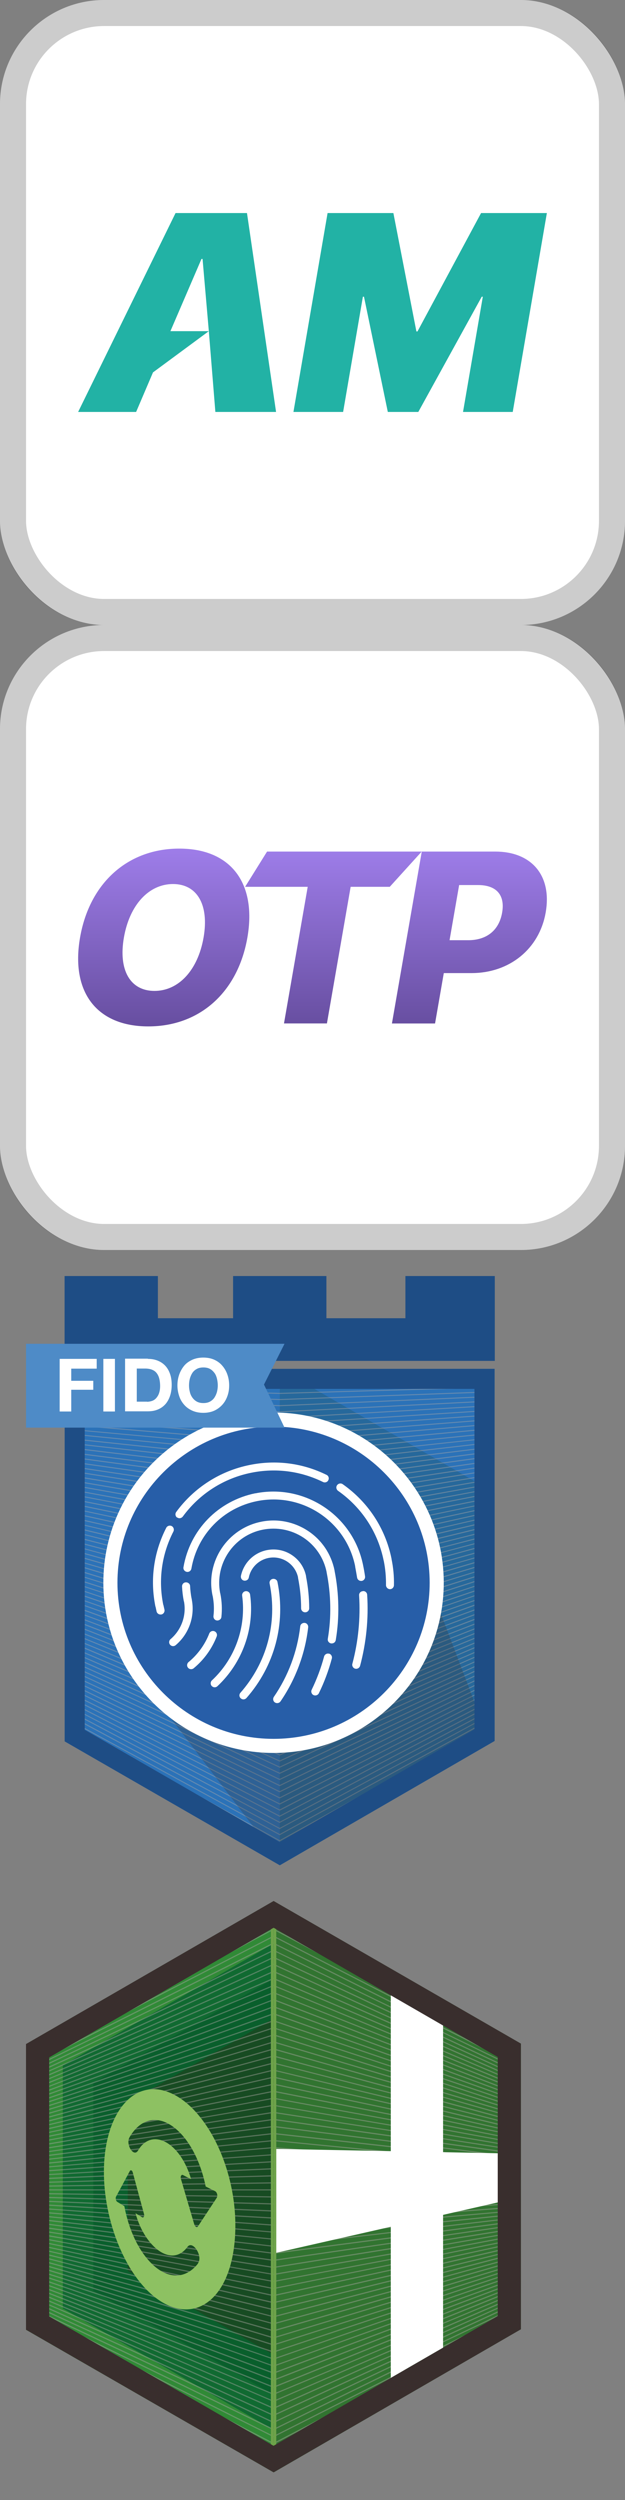 <svg width="24" height="96" viewBox="0 0 24 96" fill="none" xmlns="http://www.w3.org/2000/svg">
<rect x="0" y="0" width="24" height="96" fill="#808080" stroke="none"/>
<g clip-path="url(#clip0_1013_5342)">
<rect width="24" height="24" rx="4" fill="white"/>
<rect x="0.5" y="0.5" width="23" height="23" rx="3.5" stroke="black" stroke-opacity="0.2"/>
<path fill-rule="evenodd" clip-rule="evenodd" d="M6.741 8.181H9.484L10.601 15.819H8.27L8.019 12.717L7.778 9.943H7.737L6.544 12.717H8.019L5.875 14.3L5.227 15.819H3L6.741 8.181ZM18.54 11.394L17.78 15.819H19.689L21 8.181H18.473L16.031 12.728H15.99L15.106 8.181H12.579L11.268 15.819H13.176L13.935 11.394H13.977L14.892 15.819H16.063L18.499 11.394H18.54Z" fill="#22B2A5"/>
<rect y="24" width="24" height="24" rx="4" fill="white"/>
<rect x="0.5" y="24.5" width="23" height="23" rx="3.5" stroke="black" stroke-opacity="0.2"/>
<path fill-rule="evenodd" clip-rule="evenodd" d="M9.5 36.001C9.134 38.106 7.666 39.414 5.694 39.414C3.723 39.414 2.708 38.106 3.074 36.001C3.439 33.899 4.912 32.586 6.883 32.586C8.854 32.586 9.865 33.899 9.5 36.001ZM4.758 36.001C4.54 37.255 5.002 38.051 5.931 38.051C6.861 38.051 7.598 37.255 7.817 36.001C8.036 34.743 7.569 33.947 6.644 33.947C5.719 33.947 4.977 34.743 4.758 36.001ZM10.905 39.3L11.816 34.054H9.412L10.255 32.7H16.194L14.967 34.054H13.465L12.554 39.3H10.905ZM20.955 35.038C21.201 33.62 20.414 32.7 19.016 32.7H16.196L15.05 39.302H16.706L17.042 37.367H18.107C19.555 37.367 20.71 36.447 20.955 35.038ZM17.978 36.104H17.263L17.631 33.986H18.357C19.049 33.986 19.401 34.356 19.282 35.043C19.162 35.733 18.682 36.104 17.978 36.104Z" fill="url(#paint0_linear_1013_5342)"/>
<path d="M18.992 66.853L10.744 71.627L2.484 66.869V52.579L10.744 52.568L18.992 52.564V66.853Z" fill="#2B72B8"/>
<path d="M10.744 52.567L18.992 57.322V66.853L10.744 71.626V52.567Z" fill="#26689B"/>
<g opacity="0.43">
<path d="M10.74 52.819L2.538 52.776V52.738L10.74 52.78L18.934 52.722V52.761L10.74 52.819Z" fill="#ACA6A5"/>
<path d="M10.74 53.054L2.538 52.95V52.911L10.74 53.016L18.934 52.896V52.935L10.74 53.054Z" fill="#ACA6A5"/>
<path d="M10.744 53.29L2.538 53.128V53.089L10.74 53.252L18.934 53.074V53.113L10.744 53.29Z" fill="#ACA6A5"/>
<path d="M10.744 53.526L2.538 53.306V53.267L10.744 53.487L18.934 53.248V53.286L10.744 53.526Z" fill="#ACA6A5"/>
<path d="M10.744 53.762L2.538 53.48V53.441L10.744 53.723L18.934 53.425V53.464L10.744 53.762Z" fill="#ACA6A5"/>
<path d="M10.744 53.998L2.538 53.657V53.619L10.744 53.959L18.934 53.603V53.642L10.744 53.998Z" fill="#ACA6A5"/>
<path d="M10.744 54.233L2.538 53.835V53.797L10.744 54.195L18.934 53.777V53.816L10.744 54.233Z" fill="#ACA6A5"/>
<path d="M10.744 54.469L2.538 54.009V53.971L10.744 54.431L18.934 53.955V53.994L10.744 54.469Z" fill="#ACA6A5"/>
<path d="M10.744 54.701L2.538 54.187V54.148L10.744 54.663L18.934 54.133V54.172L10.744 54.701Z" fill="#ACA6A5"/>
<path d="M10.744 54.937L2.538 54.365L2.542 54.326L10.744 54.898L18.934 54.307V54.346L10.744 54.937Z" fill="#ACA6A5"/>
<path d="M10.744 55.173L2.538 54.539L2.542 54.5L10.744 55.134L18.934 54.485L18.938 54.523L10.744 55.173Z" fill="#ACA6A5"/>
<path d="M10.744 55.408L2.538 54.717L2.542 54.678L10.744 55.37L18.934 54.662L18.938 54.701L10.744 55.408Z" fill="#ACA6A5"/>
<path d="M10.744 55.644L2.538 54.891L2.542 54.856L10.744 55.606L18.934 54.836L18.938 54.875L10.744 55.644Z" fill="#ACA6A5"/>
<path d="M10.744 55.88L2.538 55.068L2.542 55.03L10.744 55.841L18.934 55.014L18.938 55.053L10.744 55.88Z" fill="#ACA6A5"/>
<path d="M10.74 56.116L2.538 55.246L2.542 55.207L10.74 56.077L18.934 55.192L18.938 55.227L10.74 56.116Z" fill="#ACA6A5"/>
<path d="M10.74 56.351L2.538 55.42L2.542 55.381L10.74 56.313L18.934 55.366L18.938 55.404L10.74 56.351Z" fill="#ACA6A5"/>
<path d="M10.74 56.587V56.583L2.538 55.598L2.542 55.559L10.74 56.545L18.934 55.544L18.938 55.582L10.74 56.587Z" fill="#ACA6A5"/>
<path d="M10.74 56.819L2.538 55.776L2.542 55.737L10.74 56.78L18.93 55.718L18.938 55.756L10.74 56.819Z" fill="#ACA6A5"/>
<path d="M10.74 57.055L2.538 55.95L2.542 55.911L10.74 57.016L18.93 55.895L18.938 55.934L10.74 57.055Z" fill="#ACA6A5"/>
<path d="M10.74 57.291L2.534 56.127L2.542 56.089L10.74 57.252L18.93 56.073L18.938 56.112L10.74 57.291Z" fill="#ACA6A5"/>
<path d="M10.74 57.527L2.534 56.305L2.542 56.267L10.74 57.488L18.93 56.247L18.938 56.286L10.74 57.527Z" fill="#ACA6A5"/>
<path d="M10.74 57.762L2.534 56.479L2.542 56.44L10.74 57.724L18.93 56.425L18.938 56.464L10.74 57.762Z" fill="#ACA6A5"/>
<path d="M10.74 57.998L2.534 56.657L2.542 56.618L10.74 57.959L18.93 56.603L18.938 56.641L10.74 57.998Z" fill="#ACA6A5"/>
<path d="M10.74 58.234L2.534 56.835L2.542 56.796L10.74 58.195L18.93 56.777L18.938 56.815L10.74 58.234Z" fill="#ACA6A5"/>
<path d="M10.74 58.47V58.466L2.534 57.009L2.542 56.97L10.74 58.431L18.93 56.955L18.938 56.993L10.74 58.47Z" fill="#ACA6A5"/>
<path d="M10.74 58.705V58.701L2.534 57.186L2.542 57.148L10.74 58.663L18.93 57.132L18.938 57.167L10.74 58.705Z" fill="#ACA6A5"/>
<path d="M10.74 58.937H10.736L2.534 57.36L2.542 57.325L10.74 58.899L18.93 57.306L18.938 57.345L10.74 58.937Z" fill="#ACA6A5"/>
<path d="M10.74 59.173H10.736L2.534 57.538L2.542 57.499L10.74 59.134L18.93 57.484L18.938 57.523L10.74 59.173Z" fill="#ACA6A5"/>
<path d="M10.74 59.409H10.736L2.534 57.716L2.542 57.677L10.74 59.37L18.93 57.662L18.938 57.697L10.74 59.409Z" fill="#ACA6A5"/>
<path d="M10.74 59.645H10.736L2.534 57.89L2.542 57.855L10.74 59.606L18.93 57.836L18.938 57.874L10.74 59.645Z" fill="#ACA6A5"/>
<path d="M10.74 59.88H10.736L2.534 58.068L2.542 58.029L10.74 59.842L18.93 58.014L18.938 58.052L10.74 59.88Z" fill="#ACA6A5"/>
<path d="M10.74 60.116H10.736L2.534 58.245L2.542 58.207L10.74 60.077L18.93 58.191L18.938 58.226L10.74 60.116Z" fill="#ACA6A5"/>
<path d="M10.74 60.352L10.736 60.348L2.534 58.419L2.542 58.385L10.74 60.309L18.93 58.365L18.938 58.404L10.74 60.352Z" fill="#ACA6A5"/>
<path d="M10.74 60.588L2.534 58.597L2.542 58.558L10.74 60.545L18.93 58.543L18.938 58.582L10.74 60.588Z" fill="#ACA6A5"/>
<path d="M10.74 60.824L10.736 60.82L2.534 58.771L2.542 58.736L10.74 60.781L18.93 58.721L18.938 58.756L10.74 60.824Z" fill="#ACA6A5"/>
<path d="M10.74 61.055H10.736L2.534 58.949L2.542 58.91L10.74 61.017L18.93 58.895L18.938 58.933L10.74 61.055Z" fill="#ACA6A5"/>
<path d="M10.74 61.291H10.736L2.534 59.127L2.542 59.088L10.74 61.252L18.93 59.072L18.938 59.107L10.74 61.291Z" fill="#ACA6A5"/>
<path d="M10.74 61.527H10.736L2.534 59.3L2.542 59.266L10.74 61.488L18.93 59.246L18.938 59.285L10.74 61.527Z" fill="#ACA6A5"/>
<path d="M10.74 61.763H10.736L2.534 59.478L2.542 59.44L10.74 61.724L18.93 59.424L18.938 59.463L10.74 61.763Z" fill="#ACA6A5"/>
<path d="M10.74 61.998H10.736L2.534 59.656L2.546 59.617L10.74 61.96L18.93 59.602L18.938 59.637L10.74 61.998Z" fill="#ACA6A5"/>
<path d="M10.74 62.234L10.736 62.23L2.534 59.83L2.546 59.795L10.74 62.192L18.93 59.776L18.942 59.815L10.74 62.234Z" fill="#ACA6A5"/>
<path d="M10.74 62.47L10.736 62.466L2.534 60.008L2.546 59.969L10.74 62.428L18.93 59.954L18.942 59.992L10.74 62.47Z" fill="#ACA6A5"/>
<path d="M10.74 62.706L10.736 62.702L2.534 60.186L2.546 60.147L10.74 62.663L18.93 60.132L18.942 60.166L10.74 62.706Z" fill="#ACA6A5"/>
<path d="M10.74 62.941L10.736 62.938L2.534 60.359L2.546 60.325L10.74 62.899L18.93 60.305L18.942 60.344L10.74 62.941Z" fill="#ACA6A5"/>
<path d="M10.74 63.173H10.736L2.534 60.538L2.546 60.499L10.74 63.135L18.93 60.483L18.942 60.522L10.74 63.173Z" fill="#ACA6A5"/>
<path d="M10.74 63.409H10.736L2.534 60.711L2.546 60.677L10.74 63.371L18.93 60.661L18.942 60.696L10.74 63.409Z" fill="#ACA6A5"/>
<path d="M10.74 63.645H10.736L2.534 60.889L2.546 60.855L10.74 63.606L18.93 60.835L18.942 60.874L10.74 63.645Z" fill="#ACA6A5"/>
<path d="M10.74 63.881H10.736L2.534 61.067L2.546 61.028L10.74 63.842L18.93 61.013L18.942 61.047L10.74 63.881Z" fill="#ACA6A5"/>
<path d="M10.74 64.117L10.736 64.113L2.534 61.241L2.546 61.206L10.74 64.074L18.927 61.191L18.942 61.225L10.74 64.117Z" fill="#ACA6A5"/>
<path d="M10.74 64.352L10.736 64.348L2.534 61.419L2.546 61.384L10.74 64.31L18.927 61.364L18.942 61.403L10.74 64.352Z" fill="#ACA6A5"/>
<path d="M10.74 64.588L10.736 64.584L2.531 61.597L2.546 61.558L10.74 64.546L18.927 61.542L18.942 61.577L10.74 64.588Z" fill="#ACA6A5"/>
<path d="M10.74 64.824L10.736 64.82L2.531 61.77L2.546 61.736L10.74 64.781L18.927 61.72L18.942 61.755L10.74 64.824Z" fill="#ACA6A5"/>
<path d="M10.74 65.06L10.736 65.056L2.531 61.948L2.546 61.914L10.74 65.017L18.927 61.894L18.942 61.933L10.74 65.06Z" fill="#ACA6A5"/>
<path d="M10.74 65.291H10.736L2.531 62.126L2.546 62.087L10.74 65.253L18.927 62.072L18.942 62.107L10.74 65.291Z" fill="#ACA6A5"/>
<path d="M10.74 65.527L2.531 62.3L2.546 62.265L10.74 65.489L18.927 62.25L18.942 62.285L10.74 65.527Z" fill="#ACA6A5"/>
<path d="M10.74 65.763H10.736L2.531 62.478L2.546 62.443L10.74 65.724L18.927 62.424L18.942 62.458L10.74 65.763Z" fill="#ACA6A5"/>
<path d="M10.74 65.999L10.736 65.995L2.531 62.652L2.546 62.617L10.74 65.957L18.927 62.602L18.942 62.636L10.74 65.999Z" fill="#ACA6A5"/>
<path d="M10.74 66.235L10.736 66.231L2.531 62.83L2.546 62.795L10.74 66.192L18.927 62.779L18.942 62.814L10.74 66.235Z" fill="#ACA6A5"/>
<path d="M10.74 66.471L10.732 66.467L2.531 63.008L2.546 62.969L10.74 66.428L18.927 62.953L18.942 62.988L10.74 66.471Z" fill="#ACA6A5"/>
<path d="M10.74 66.706L10.732 66.702L2.531 63.181L2.546 63.146L10.74 66.664L18.927 63.131L18.942 63.166L10.74 66.706Z" fill="#ACA6A5"/>
<path d="M10.74 66.942L10.732 66.938L2.531 63.359L2.546 63.324L10.74 66.9L18.927 63.309L18.942 63.344L10.74 66.942Z" fill="#ACA6A5"/>
<path d="M10.74 67.178L10.732 67.174L2.531 63.537L2.546 63.498L10.74 67.135L18.927 63.483L18.942 63.517L10.74 67.178Z" fill="#ACA6A5"/>
<path d="M10.74 67.414L10.732 67.41L2.531 63.711L2.546 63.676L10.74 67.371L18.927 63.661L18.942 63.695L10.74 67.414Z" fill="#ACA6A5"/>
<path d="M10.74 67.645L10.732 67.642L2.531 63.889L2.546 63.854L10.74 67.603L18.927 63.834L18.942 63.873L10.74 67.645Z" fill="#ACA6A5"/>
<path d="M10.74 67.881L10.732 67.877L2.531 64.062L2.546 64.028L10.74 67.839L18.927 64.012L18.942 64.047L10.74 67.881Z" fill="#ACA6A5"/>
<path d="M10.74 68.117L10.732 68.113L2.531 64.24L2.546 64.205L10.74 68.074L18.927 64.19L18.942 64.225L10.74 68.117Z" fill="#ACA6A5"/>
<path d="M10.74 68.353L2.531 64.418L2.546 64.383L10.74 68.31L18.927 64.364L18.942 64.399L10.74 68.353Z" fill="#ACA6A5"/>
<path d="M10.74 68.589L2.531 64.592L2.546 64.557L10.74 68.546L18.927 64.542L18.942 64.576L10.74 68.589Z" fill="#ACA6A5"/>
<path d="M10.74 68.825L10.732 68.821L2.531 64.77L2.546 64.735L10.74 68.782L18.927 64.72L18.942 64.754L10.74 68.825Z" fill="#ACA6A5"/>
<path d="M10.74 69.06L10.732 69.056L2.531 64.948L2.546 64.913L10.74 69.018L18.927 64.894L18.942 64.928L10.74 69.06Z" fill="#ACA6A5"/>
<path d="M10.74 69.296L10.732 69.292L2.531 65.121L2.546 65.087L10.74 69.253L18.927 65.071L18.942 65.106L10.74 69.296Z" fill="#ACA6A5"/>
<path d="M10.74 69.532L10.732 69.524L2.531 65.299L2.546 65.264L10.74 69.485L18.927 65.249L18.942 65.284L10.74 69.532Z" fill="#ACA6A5"/>
<path d="M10.74 69.764L10.732 69.76L2.531 65.473L2.546 65.442L10.74 69.721L18.927 65.423L18.942 65.458L10.74 69.764Z" fill="#ACA6A5"/>
<path d="M10.74 69.999L10.732 69.996L2.531 65.651L2.546 65.616L10.74 69.957L18.927 65.601L18.942 65.636L10.74 69.999Z" fill="#ACA6A5"/>
<path d="M10.74 70.235L10.732 70.231L2.531 65.829L2.55 65.794L10.74 70.193L18.927 65.779L18.942 65.809L10.74 70.235Z" fill="#ACA6A5"/>
<path d="M10.74 70.471L10.732 70.467L2.531 66.003L2.55 65.972L10.74 70.428L18.927 65.952L18.942 65.987L10.74 70.471Z" fill="#ACA6A5"/>
<path d="M10.74 70.707L2.531 66.181L2.55 66.146L10.74 70.664L18.927 66.13L18.946 66.165L10.74 70.707Z" fill="#ACA6A5"/>
<path d="M10.74 70.942L10.732 70.939L2.531 66.358L2.55 66.324L10.74 70.9L18.927 66.308L18.946 66.339L10.74 70.942Z" fill="#ACA6A5"/>
<path d="M10.74 71.178L10.732 71.171L2.531 66.532L2.55 66.501L10.74 71.132L18.927 66.482L18.946 66.517L10.74 71.178Z" fill="#ACA6A5"/>
<path d="M10.74 71.414L10.732 71.406L2.531 66.71L2.55 66.675L10.74 71.368L18.927 66.66L18.946 66.695L10.74 71.414Z" fill="#ACA6A5"/>
</g>
<g style="mix-blend-mode:multiply" opacity="0.25">
<path d="M18.683 66.583L15.104 57.156L6.751 59.505L4.591 63.394L10.675 71.395L18.683 66.583Z" fill="#392E2D"/>
</g>
<path d="M15.568 49V50.62H12.534V49H8.95V50.62H6.063V49H2.48V52.258H19V49H15.568Z" fill="#1E4D85"/>
<path d="M3.253 53.333H18.219V66.409L10.74 70.738L3.253 66.424V53.333ZM18.988 52.564H2.484V66.869L10.744 71.627L18.992 66.853V52.564H18.988Z" fill="#1E4D85"/>
<path d="M10.504 67.043C13.965 67.043 16.77 64.237 16.77 60.777C16.77 57.317 13.965 54.512 10.504 54.512C7.044 54.512 4.239 57.317 4.239 60.777C4.239 64.237 7.044 67.043 10.504 67.043Z" fill="#275EA8"/>
<path d="M10.505 67.313C6.902 67.313 3.969 64.379 3.969 60.777C3.969 57.175 6.898 54.241 10.505 54.241C14.111 54.241 17.04 57.175 17.04 60.777C17.04 64.379 14.107 67.313 10.505 67.313ZM10.505 54.782C7.2 54.782 4.51 57.472 4.51 60.777C4.51 64.082 7.2 66.772 10.505 66.772C13.809 66.772 16.499 64.082 16.499 60.777C16.499 57.472 13.809 54.782 10.505 54.782Z" fill="white"/>
<path d="M9.604 61.233C9.592 61.148 9.515 61.09 9.43 61.102C9.345 61.113 9.287 61.191 9.299 61.276C9.461 62.478 9.028 63.695 8.139 64.526C8.077 64.584 8.073 64.681 8.131 64.743C8.162 64.774 8.201 64.793 8.243 64.793C8.282 64.793 8.321 64.778 8.348 64.751C9.31 63.85 9.782 62.536 9.604 61.233Z" fill="white"/>
<path d="M7.366 61.411C7.366 61.411 7.366 61.395 7.358 61.392C7.327 61.233 7.308 61.067 7.3 60.908C7.3 60.824 7.223 60.758 7.138 60.762C7.053 60.762 6.987 60.835 6.991 60.924C6.999 61.109 7.022 61.295 7.057 61.477C7.057 61.484 7.057 61.492 7.065 61.496C7.165 62.033 6.968 62.586 6.551 62.942C6.485 62.996 6.477 63.092 6.531 63.158C6.562 63.193 6.605 63.212 6.647 63.212C6.682 63.212 6.717 63.2 6.748 63.173C7.258 62.741 7.494 62.064 7.362 61.411H7.366Z" fill="white"/>
<path d="M8.236 62.64C8.154 62.609 8.066 62.648 8.035 62.729C7.868 63.154 7.594 63.533 7.242 63.823C7.177 63.877 7.165 63.974 7.219 64.039C7.25 64.078 7.293 64.097 7.339 64.097C7.374 64.097 7.408 64.086 7.436 64.063C7.83 63.738 8.135 63.317 8.321 62.841C8.352 62.76 8.313 62.671 8.232 62.64H8.236Z" fill="white"/>
<path d="M6.802 58.269C6.829 58.288 6.86 58.3 6.894 58.3C6.941 58.3 6.987 58.276 7.018 58.238C7.656 57.364 8.591 56.765 9.65 56.553C10.589 56.363 11.544 56.487 12.402 56.908C12.479 56.947 12.572 56.916 12.607 56.839C12.646 56.761 12.615 56.669 12.537 56.634C11.618 56.181 10.597 56.05 9.588 56.255C8.452 56.483 7.451 57.125 6.767 58.06C6.717 58.13 6.732 58.226 6.802 58.276V58.269Z" fill="white"/>
<path d="M6.272 61.631C6.272 61.631 6.272 61.623 6.268 61.62C6.075 60.657 6.21 59.683 6.659 58.81C6.697 58.732 6.666 58.64 6.593 58.601C6.516 58.562 6.423 58.593 6.384 58.667C5.905 59.606 5.758 60.65 5.967 61.685C5.967 61.689 5.971 61.697 5.974 61.701C5.986 61.763 6.002 61.821 6.013 61.883C6.032 61.952 6.094 61.998 6.164 61.998C6.175 61.998 6.187 61.998 6.203 61.995C6.284 61.975 6.334 61.89 6.315 61.809C6.299 61.747 6.288 61.685 6.272 61.623V61.631Z" fill="white"/>
<path d="M9.809 57.341C8.378 57.631 7.292 58.744 7.045 60.182C7.03 60.267 7.088 60.344 7.173 60.36C7.258 60.375 7.335 60.317 7.35 60.232C7.578 58.922 8.568 57.905 9.87 57.643C11.602 57.295 13.291 58.416 13.639 60.147C13.639 60.151 13.639 60.155 13.639 60.163C13.666 60.302 13.689 60.441 13.712 60.576C13.724 60.654 13.79 60.708 13.863 60.708C13.871 60.708 13.879 60.708 13.886 60.708C13.971 60.696 14.029 60.619 14.018 60.534C13.998 60.391 13.971 60.24 13.94 60.093C13.94 60.089 13.94 60.081 13.937 60.078C13.546 58.188 11.699 56.966 9.805 57.345L9.809 57.341Z" fill="white"/>
<path d="M11.753 60.526C11.687 60.193 11.494 59.904 11.208 59.714C10.926 59.525 10.585 59.459 10.249 59.525C9.747 59.625 9.356 60.016 9.252 60.514C9.237 60.599 9.287 60.68 9.372 60.696C9.457 60.711 9.538 60.661 9.554 60.576C9.631 60.197 9.928 59.904 10.307 59.826C10.559 59.776 10.817 59.826 11.034 59.969C11.243 60.108 11.389 60.321 11.444 60.565C11.444 60.572 11.444 60.576 11.444 60.584C11.521 60.97 11.563 61.365 11.563 61.759C11.563 61.844 11.633 61.913 11.718 61.913C11.803 61.913 11.873 61.844 11.873 61.759C11.873 61.353 11.83 60.943 11.753 60.545C11.753 60.537 11.753 60.534 11.753 60.526Z" fill="white"/>
<path d="M10.655 60.75C10.64 60.665 10.558 60.615 10.473 60.63C10.388 60.646 10.334 60.727 10.354 60.812C10.659 62.319 10.249 63.846 9.233 65.002C9.175 65.067 9.182 65.164 9.248 65.218C9.279 65.245 9.314 65.257 9.349 65.257C9.391 65.257 9.434 65.237 9.465 65.203C10.543 63.974 10.98 62.35 10.655 60.75Z" fill="white"/>
<path d="M15.038 59.865C15.038 59.865 15.034 59.857 15.034 59.853C14.799 58.69 14.134 57.677 13.16 56.993C13.09 56.943 12.994 56.962 12.944 57.032C12.893 57.102 12.913 57.198 12.982 57.248C13.89 57.886 14.513 58.837 14.733 59.927C14.733 59.931 14.733 59.935 14.737 59.938C14.799 60.244 14.826 60.557 14.822 60.866C14.822 60.951 14.888 61.021 14.973 61.025C15.058 61.025 15.123 60.959 15.127 60.874C15.135 60.538 15.104 60.197 15.034 59.865H15.038Z" fill="white"/>
<path d="M12.847 60.306C12.719 59.679 12.36 59.138 11.826 58.786C11.293 58.435 10.655 58.307 10.029 58.435C8.738 58.694 7.895 59.958 8.158 61.252C8.158 61.26 8.162 61.272 8.166 61.28C8.216 61.538 8.228 61.797 8.197 62.056C8.189 62.142 8.247 62.219 8.332 62.227C8.413 62.234 8.494 62.176 8.502 62.091C8.533 61.794 8.521 61.492 8.46 61.194C8.46 61.187 8.456 61.175 8.452 61.167C8.243 60.05 8.97 58.964 10.087 58.74C10.632 58.632 11.188 58.74 11.652 59.045C12.112 59.351 12.429 59.819 12.541 60.36C12.541 60.36 12.541 60.367 12.541 60.371C12.711 61.222 12.731 62.084 12.588 62.93C12.572 63.015 12.63 63.092 12.715 63.108C12.723 63.108 12.731 63.108 12.742 63.108C12.816 63.108 12.881 63.054 12.893 62.98C13.04 62.099 13.021 61.202 12.847 60.317C12.847 60.317 12.847 60.309 12.847 60.306Z" fill="white"/>
<path d="M13.933 61.102C13.848 61.105 13.782 61.179 13.79 61.264C13.844 62.149 13.759 63.03 13.531 63.888C13.508 63.97 13.558 64.055 13.639 64.078C13.651 64.078 13.666 64.082 13.678 64.082C13.747 64.082 13.809 64.035 13.828 63.966C14.064 63.077 14.157 62.161 14.099 61.241C14.095 61.156 14.022 61.09 13.937 61.098L13.933 61.102Z" fill="white"/>
<path d="M12.634 63.502C12.553 63.479 12.468 63.529 12.445 63.61C12.329 64.047 12.166 64.48 11.969 64.886C11.931 64.963 11.966 65.056 12.039 65.091C12.062 65.102 12.085 65.106 12.105 65.106C12.163 65.106 12.217 65.075 12.244 65.021C12.453 64.596 12.619 64.147 12.742 63.688C12.765 63.606 12.715 63.521 12.634 63.498V63.502Z" fill="white"/>
<path d="M11.699 62.319C11.614 62.312 11.536 62.37 11.529 62.455C11.417 63.421 11.069 64.356 10.516 65.16C10.47 65.23 10.485 65.326 10.555 65.373C10.582 65.392 10.613 65.4 10.644 65.4C10.694 65.4 10.74 65.377 10.771 65.334C11.351 64.488 11.718 63.502 11.834 62.489C11.842 62.404 11.784 62.327 11.699 62.319Z" fill="white"/>
<path d="M10.926 54.821H1V51.601H10.926L10.137 53.167L10.926 54.821Z" fill="#4E8BC7"/>
<path d="M3.713 52.181V52.556H2.736V53.023H3.582V53.367H2.736V54.202H2.291V52.181H3.713Z" fill="white"/>
<path d="M4.413 52.181V54.202H3.969V52.181H4.413Z" fill="white"/>
<path d="M5.677 52.181C5.808 52.181 5.928 52.2 6.04 52.243C6.152 52.285 6.249 52.347 6.33 52.428C6.411 52.51 6.477 52.614 6.523 52.742C6.57 52.865 6.593 53.012 6.593 53.178C6.593 53.325 6.574 53.46 6.535 53.584C6.496 53.708 6.438 53.816 6.365 53.905C6.288 53.994 6.195 54.067 6.079 54.117C5.967 54.168 5.832 54.195 5.677 54.195H4.803V52.173H5.677V52.181ZM5.646 53.828C5.712 53.828 5.774 53.816 5.832 53.797C5.893 53.777 5.948 53.743 5.994 53.692C6.04 53.642 6.079 53.58 6.106 53.503C6.133 53.426 6.149 53.333 6.149 53.221C6.149 53.12 6.137 53.028 6.118 52.946C6.098 52.865 6.067 52.796 6.021 52.734C5.975 52.672 5.917 52.629 5.843 52.599C5.77 52.568 5.677 52.552 5.569 52.552H5.252V53.824H5.646V53.828Z" fill="white"/>
<path d="M6.883 52.78C6.929 52.653 6.995 52.537 7.076 52.44C7.157 52.343 7.265 52.27 7.389 52.212C7.513 52.158 7.652 52.131 7.807 52.131C7.961 52.131 8.104 52.158 8.224 52.212C8.344 52.266 8.452 52.343 8.533 52.44C8.618 52.537 8.684 52.649 8.73 52.78C8.777 52.912 8.8 53.051 8.8 53.202C8.8 53.352 8.777 53.487 8.73 53.615C8.684 53.743 8.618 53.855 8.533 53.947C8.448 54.04 8.344 54.117 8.224 54.172C8.1 54.226 7.961 54.253 7.807 54.253C7.652 54.253 7.513 54.226 7.389 54.172C7.265 54.117 7.161 54.044 7.076 53.947C6.991 53.851 6.925 53.743 6.883 53.615C6.84 53.487 6.813 53.352 6.813 53.202C6.813 53.051 6.836 52.912 6.883 52.78ZM7.289 53.449C7.308 53.53 7.339 53.6 7.385 53.665C7.432 53.731 7.486 53.781 7.555 53.82C7.625 53.859 7.71 53.878 7.81 53.878C7.911 53.878 7.996 53.859 8.066 53.82C8.135 53.781 8.193 53.731 8.236 53.665C8.278 53.6 8.309 53.53 8.332 53.449C8.352 53.368 8.363 53.286 8.363 53.202C8.363 53.117 8.352 53.028 8.332 52.943C8.313 52.861 8.282 52.784 8.236 52.722C8.189 52.66 8.135 52.606 8.066 52.568C7.996 52.529 7.911 52.51 7.81 52.51C7.71 52.51 7.625 52.529 7.555 52.568C7.486 52.606 7.428 52.657 7.385 52.722C7.343 52.788 7.312 52.861 7.289 52.943C7.269 53.024 7.258 53.113 7.258 53.202C7.258 53.29 7.269 53.368 7.289 53.449Z" fill="white"/>
<path d="M20 89.444L10.507 94.94L1 89.465V78.493L10.507 73L20 78.475V89.444Z" fill="#308A36"/>
<path d="M10.507 73L20 78.475V89.444L10.507 94.94V73Z" fill="#317430"/>
<path d="M10.507 74.025L19.113 78.989V88.937L10.504 93.919L1.887 88.951V79.004L10.507 74.025ZM10.507 73L1 78.493V89.461L10.507 94.937L20 89.444V78.475L10.507 73Z" fill="#392E2D"/>
<path d="M18.585 88.63L10.504 93.306L2.412 88.644V79.31L10.504 74.63L18.585 79.292V88.63Z" fill="#106A31"/>
<path d="M17.416 87.954L10.504 91.954L3.584 87.968V79.982L10.504 75.982L17.416 79.968V87.954Z" fill="#095F2C"/>
<path d="M16.091 87.19L10.503 90.426L4.905 87.204L4.908 80.747L10.503 77.511L16.091 80.736V87.19Z" fill="#174B22"/>
<path d="M19.768 89.437L10.525 94.229V73.975L19.458 78.799L19.768 89.437Z" fill="#317430"/>
<g style="mix-blend-mode:multiply" opacity="0.43">
<path d="M1.07 78.694L1.049 78.655L10.504 73.243L10.514 73.25L19.944 78.63L19.923 78.669L10.504 73.293L1.07 78.694Z" fill="#ACA6A5"/>
<path d="M1.07 78.828L1.049 78.789L10.504 73.514L10.514 73.521L19.944 78.768L19.923 78.806L10.504 73.564L1.07 78.828Z" fill="#ACA6A5"/>
<path d="M1.07 78.965L1.049 78.926L10.504 73.785L10.514 73.789L19.944 78.902L19.923 78.94L10.504 73.835L1.07 78.965Z" fill="#ACA6A5"/>
<path d="M1.07 79.099L1.049 79.06L10.504 74.056L10.514 74.06L19.944 79.039L19.923 79.078L10.504 74.106L1.07 79.099Z" fill="#ACA6A5"/>
<path d="M1.07 79.236L1.049 79.197L10.504 74.328L10.511 74.331L19.944 79.173L19.923 79.211L10.504 74.377L1.07 79.236Z" fill="#ACA6A5"/>
<path d="M1.07 79.37L1.049 79.331L10.504 74.595L10.511 74.602L19.944 79.306L19.923 79.349L10.504 74.648L1.07 79.37Z" fill="#ACA6A5"/>
<path d="M1.07 79.507L1.049 79.469L10.504 74.867L10.511 74.874L19.944 79.444L19.926 79.483L10.504 74.916L1.07 79.507Z" fill="#ACA6A5"/>
<path d="M1.07 79.641L1.049 79.602L10.504 75.138L10.511 75.141L19.944 79.578L19.926 79.62L10.504 75.187L1.07 79.641Z" fill="#ACA6A5"/>
<path d="M1.07 79.778L1.049 79.736L10.504 75.409L10.511 75.412L19.944 79.715L19.926 79.754L10.504 75.458L1.07 79.778Z" fill="#ACA6A5"/>
<path d="M1.067 79.912L1.049 79.873L10.504 75.68L10.511 75.683L19.944 79.849L19.926 79.891L10.504 75.729L1.067 79.912Z" fill="#ACA6A5"/>
<path d="M1.067 80.049L1.049 80.007L10.504 75.951L10.511 75.954L19.944 79.986L19.926 80.025L10.504 76L1.067 80.049Z" fill="#ACA6A5"/>
<path d="M1.067 80.183L1.053 80.144L10.504 76.222L10.511 76.225L19.944 80.12L19.926 80.162L10.504 76.268L1.067 80.183Z" fill="#ACA6A5"/>
<path d="M1.067 80.321L1.053 80.278L10.504 76.493L10.511 76.497L19.944 80.254L19.926 80.296L10.504 76.539L1.067 80.321Z" fill="#ACA6A5"/>
<path d="M1.067 80.454L1.053 80.416L10.504 76.764H10.511L19.94 80.391L19.926 80.433L10.504 76.81L1.067 80.454Z" fill="#ACA6A5"/>
<path d="M1.067 80.592L1.053 80.549L10.504 77.032L10.511 77.035L19.94 80.525L19.926 80.567L10.504 77.081L1.067 80.592Z" fill="#ACA6A5"/>
<path d="M1.067 80.725L1.053 80.683L10.504 77.303L10.511 77.306L19.94 80.662L19.926 80.704L10.504 77.352L1.067 80.725Z" fill="#ACA6A5"/>
<path d="M1.067 80.863L1.053 80.82L10.504 77.574L19.94 80.796L19.926 80.838L10.504 77.62L1.067 80.863Z" fill="#ACA6A5"/>
<path d="M1.067 80.997L1.053 80.954L10.504 77.845L10.511 77.849L19.94 80.933L19.926 80.975L10.504 77.891L1.067 80.997Z" fill="#ACA6A5"/>
<path d="M1.067 81.134L1.053 81.092L10.504 78.116H10.511L19.94 81.067L19.926 81.109L10.504 78.162L1.067 81.134Z" fill="#ACA6A5"/>
<path d="M1.067 81.268L1.053 81.225L10.504 78.388H10.507L19.94 81.204L19.926 81.247L10.504 78.433L1.067 81.268Z" fill="#ACA6A5"/>
<path d="M1.067 81.405L1.053 81.363L10.504 78.658H10.507L19.94 81.338L19.93 81.38L10.504 78.704L1.067 81.405Z" fill="#ACA6A5"/>
<path d="M1.067 81.539L1.053 81.497L10.504 78.93H10.507L19.94 81.472L19.93 81.518L10.504 78.975L1.067 81.539Z" fill="#ACA6A5"/>
<path d="M1.064 81.676L1.053 81.63L10.504 79.197L10.507 79.201L19.94 81.609L19.93 81.651L10.504 79.243L1.064 81.676Z" fill="#ACA6A5"/>
<path d="M1.064 81.81L1.053 81.768L10.504 79.469L10.507 79.472L19.94 81.743L19.93 81.789L10.504 79.514L1.064 81.81Z" fill="#ACA6A5"/>
<path d="M1.063 81.947L1.056 81.901L10.504 79.74H10.507L19.94 81.88L19.93 81.923L10.504 79.785L1.063 81.947Z" fill="#ACA6A5"/>
<path d="M1.063 82.081L1.056 82.039L10.504 80.011H10.507L19.94 82.014L19.93 82.056L10.504 80.056L1.063 82.081Z" fill="#ACA6A5"/>
<path d="M1.063 82.218L1.056 82.173L10.504 80.282H10.507L19.937 82.151L19.93 82.194L10.504 80.328L1.063 82.218Z" fill="#ACA6A5"/>
<path d="M1.063 82.352L1.056 82.31L10.504 80.553H10.507L19.937 82.285L19.93 82.328L10.504 80.595L1.063 82.352Z" fill="#ACA6A5"/>
<path d="M1.063 82.49L1.056 82.444L10.504 80.824H10.507L19.937 82.423L19.93 82.465L10.504 80.866L1.063 82.49Z" fill="#ACA6A5"/>
<path d="M1.063 82.624L1.056 82.581L10.504 81.092L10.507 81.095L19.937 82.557L19.93 82.599L10.504 81.138L1.063 82.624Z" fill="#ACA6A5"/>
<path d="M1.063 82.757L1.056 82.715L10.504 81.363L19.937 82.69L19.93 82.736L10.504 81.409L1.063 82.757Z" fill="#ACA6A5"/>
<path d="M1.063 82.895L1.056 82.849L10.504 81.634L19.937 82.828L19.93 82.87L10.504 81.68L1.063 82.895Z" fill="#ACA6A5"/>
<path d="M1.063 83.028L1.056 82.986L10.504 81.905L19.937 82.961L19.933 83.007L10.504 81.951L1.063 83.028Z" fill="#ACA6A5"/>
<path d="M1.063 83.166L1.056 83.12L10.5 82.176L19.937 83.099L19.933 83.141L10.5 82.219L1.063 83.166Z" fill="#ACA6A5"/>
<path d="M1.06 83.299L1.056 83.257L10.5 82.447L19.937 83.233L19.933 83.278L10.5 82.49L1.06 83.299Z" fill="#ACA6A5"/>
<path d="M1.06 83.437L1.056 83.391L10.5 82.719L19.937 83.37L19.933 83.412L10.5 82.761L1.06 83.437Z" fill="#ACA6A5"/>
<path d="M1.06 83.571V83.528L10.5 82.986L19.937 83.504L19.933 83.549L10.5 83.032L1.06 83.571Z" fill="#ACA6A5"/>
<path d="M1.06 83.708V83.662L10.5 83.257L19.933 83.641V83.683L10.5 83.303L1.06 83.708Z" fill="#ACA6A5"/>
<path d="M1.06 83.842V83.799L10.5 83.528L19.933 83.775V83.821L10.5 83.574L1.06 83.842Z" fill="#ACA6A5"/>
<path d="M1.06 83.979V83.933L10.504 83.799L19.933 83.909V83.954L10.504 83.845L1.06 83.979Z" fill="#ACA6A5"/>
<path d="M10.504 84.113H1.06V84.07H10.504L19.933 84.046V84.092L10.504 84.113Z" fill="#ACA6A5"/>
<path d="M10.504 84.384L1.06 84.25V84.204L10.504 84.342L19.933 84.18V84.225L10.504 84.384Z" fill="#ACA6A5"/>
<path d="M10.504 84.655L1.06 84.384V84.338L10.504 84.609L19.933 84.317V84.359L10.504 84.655Z" fill="#ACA6A5"/>
<path d="M10.504 84.926L1.06 84.521V84.475L10.504 84.88L19.933 84.451V84.496L10.504 84.926Z" fill="#ACA6A5"/>
<path d="M10.504 85.197L1.06 84.655V84.609L10.504 85.151L19.933 84.588L19.937 84.63L10.504 85.197Z" fill="#ACA6A5"/>
<path d="M10.504 85.468L1.056 84.789L1.06 84.747L10.504 85.423L19.933 84.722L19.937 84.768L10.504 85.468Z" fill="#ACA6A5"/>
<path d="M10.504 85.736L1.056 84.926L1.06 84.88L10.504 85.694L19.933 84.859L19.937 84.901L10.504 85.736Z" fill="#ACA6A5"/>
<path d="M10.504 86.007H10.5L1.056 85.06L1.063 85.018L10.504 85.965L19.933 84.993L19.937 85.039L10.504 86.007Z" fill="#ACA6A5"/>
<path d="M10.504 86.278H10.5L1.056 85.197L1.063 85.151L10.504 86.236L19.93 85.13L19.937 85.173L10.504 86.278Z" fill="#ACA6A5"/>
<path d="M10.504 86.549H10.5L1.056 85.331L1.063 85.289L10.504 86.504L19.93 85.264L19.937 85.31L10.504 86.549Z" fill="#ACA6A5"/>
<path d="M10.504 86.82H10.5L1.056 85.468L1.063 85.422L10.504 86.775L19.93 85.401L19.937 85.444L10.504 86.82Z" fill="#ACA6A5"/>
<path d="M10.504 87.092H10.5L1.056 85.602L1.063 85.56L10.504 87.046L19.93 85.535L19.937 85.581L10.504 87.092Z" fill="#ACA6A5"/>
<path d="M10.504 87.363L10.5 87.359L1.056 85.74L1.063 85.694L10.504 87.317L19.93 85.673L19.937 85.715L10.504 87.363Z" fill="#ACA6A5"/>
<path d="M10.504 87.63H10.5L1.056 85.873L1.063 85.831L10.504 87.588L19.93 85.806L19.937 85.849L10.504 87.63Z" fill="#ACA6A5"/>
<path d="M10.504 87.902H10.496L1.056 86.007L1.063 85.965L10.504 87.859L19.93 85.944L19.937 85.986L10.504 87.902Z" fill="#ACA6A5"/>
<path d="M10.504 88.173H10.496L1.056 86.144L1.063 86.102L10.504 88.127L19.93 86.078L19.94 86.12L10.504 88.173Z" fill="#ACA6A5"/>
<path d="M10.504 88.444H10.496L1.056 86.278L1.063 86.236L10.504 88.398L19.93 86.211L19.94 86.257L10.504 88.444Z" fill="#ACA6A5"/>
<path d="M10.504 88.715H10.497L1.053 86.415L1.064 86.373L10.504 88.669L19.93 86.349L19.94 86.391L10.504 88.715Z" fill="#ACA6A5"/>
<path d="M10.504 88.986L10.497 88.982L1.053 86.549L1.064 86.507L10.504 88.94L19.93 86.482L19.94 86.528L10.504 88.986Z" fill="#ACA6A5"/>
<path d="M10.504 89.257L10.497 89.254L1.053 86.687L1.067 86.644L10.504 89.211L19.93 86.62L19.94 86.662L10.504 89.257Z" fill="#ACA6A5"/>
<path d="M10.504 89.528L1.053 86.821L1.067 86.778L10.504 89.479L19.926 86.754L19.94 86.796L10.504 89.528Z" fill="#ACA6A5"/>
<path d="M10.504 89.796H10.497L1.053 86.958L1.067 86.912L10.504 89.75L19.926 86.891L19.94 86.933L10.504 89.796Z" fill="#ACA6A5"/>
<path d="M10.504 90.067H10.497L1.053 87.092L1.067 87.05L10.504 90.021L19.926 87.025L19.94 87.067L10.504 90.067Z" fill="#ACA6A5"/>
<path d="M10.504 90.338H10.497L1.053 87.225L1.067 87.183L10.504 90.292L19.926 87.162L19.94 87.204L10.504 90.338Z" fill="#ACA6A5"/>
<path d="M10.504 90.609L10.497 90.606L1.053 87.363L1.067 87.32L10.504 90.564L19.926 87.296L19.94 87.338L10.504 90.609Z" fill="#ACA6A5"/>
<path d="M10.504 90.88L10.497 90.877L1.053 87.496L1.067 87.454L10.504 90.835L19.926 87.433L19.94 87.475L10.504 90.88Z" fill="#ACA6A5"/>
<path d="M10.504 91.152L10.493 91.148L1.053 87.634L1.067 87.592L10.504 91.102L19.926 87.567L19.94 87.609L10.504 91.152Z" fill="#ACA6A5"/>
<path d="M10.504 91.423L10.493 91.419L1.053 87.768L1.067 87.725L10.504 91.373L19.926 87.704L19.94 87.747L10.504 91.423Z" fill="#ACA6A5"/>
<path d="M10.504 91.694L10.493 91.69L1.053 87.905L1.067 87.863L10.504 91.644L19.926 87.838L19.944 87.88L10.504 91.694Z" fill="#ACA6A5"/>
<path d="M10.504 91.962L10.493 91.958L1.053 88.039L1.067 87.997L10.504 91.916L19.926 87.976L19.944 88.014L10.504 91.962Z" fill="#ACA6A5"/>
<path d="M10.504 92.233L1.049 88.173L1.067 88.134L10.504 92.187L19.926 88.109L19.944 88.152L10.504 92.233Z" fill="#ACA6A5"/>
<path d="M10.504 92.504L10.493 92.5L1.049 88.31L1.067 88.268L10.504 92.454L19.926 88.247L19.944 88.285L10.504 92.504Z" fill="#ACA6A5"/>
<path d="M10.504 92.775L10.493 92.771L1.049 88.444L1.07 88.405L10.504 92.725L19.926 88.38L19.944 88.423L10.504 92.775Z" fill="#ACA6A5"/>
<path d="M10.504 93.046L10.493 93.043L1.049 88.581L1.07 88.539L10.504 92.997L19.926 88.518L19.944 88.557L10.504 93.046Z" fill="#ACA6A5"/>
<path d="M10.504 93.317L10.493 93.314L1.049 88.715L1.07 88.676L10.504 93.268L19.923 88.652L19.944 88.694L10.504 93.317Z" fill="#ACA6A5"/>
<path d="M10.504 93.588L1.049 88.852L1.07 88.81L10.504 93.539L19.923 88.789L19.944 88.828L10.504 93.588Z" fill="#ACA6A5"/>
<path d="M10.504 93.859L10.493 93.852L1.049 88.986L1.07 88.947L10.504 93.806L19.923 88.923L19.944 88.961L10.504 93.859Z" fill="#ACA6A5"/>
<path d="M10.504 94.127L10.493 94.123L1.049 89.12L1.07 89.081L10.504 94.078L19.923 89.06L19.944 89.099L10.504 94.127Z" fill="#ACA6A5"/>
<path d="M10.504 94.398L10.493 94.395L1.049 89.257L1.07 89.219L10.504 94.349L19.923 89.194L19.944 89.233L10.504 94.398Z" fill="#ACA6A5"/>
<path d="M10.504 94.669L10.493 94.666L1.049 89.391L1.07 89.352L10.504 94.62L19.923 89.331L19.944 89.37L10.504 94.669Z" fill="#ACA6A5"/>
</g>
<path d="M15.007 91.31L17.014 90.151V77.778L15.007 76.612V91.31Z" fill="white"/>
<path d="M6.451 80.331C5.127 79.838 4.088 81.12 3.997 83.109C3.905 85.06 4.743 87.303 5.993 88.246C7.412 89.313 8.849 88.366 9.021 85.94C9.197 83.458 7.958 80.891 6.451 80.331ZM7.609 86.912C7.148 87.51 6.472 87.546 5.845 86.944C5.317 86.436 4.94 85.609 4.775 84.718C4.683 84.662 4.592 84.606 4.5 84.549C4.454 84.521 4.426 84.408 4.454 84.356C4.627 84.032 4.806 83.701 4.986 83.366C5.018 83.31 5.078 83.341 5.099 83.426C5.24 83.947 5.384 84.475 5.528 85.01C5.546 85.07 5.535 85.112 5.514 85.134C5.5 85.151 5.482 85.158 5.458 85.144C5.373 85.091 5.289 85.039 5.204 84.989C5.56 86.299 6.599 87.095 7.197 86.282C7.398 86.007 7.81 86.641 7.599 86.915L7.609 86.912ZM8.335 84.377C8.085 84.757 7.842 85.13 7.602 85.493C7.563 85.553 7.49 85.51 7.458 85.412C7.285 84.824 7.116 84.243 6.947 83.672C6.93 83.609 6.94 83.563 6.961 83.539C6.975 83.517 6.997 83.507 7.025 83.521C7.127 83.574 7.232 83.627 7.338 83.679C6.93 82.271 5.838 81.672 5.303 82.577C5.137 82.859 4.813 82.352 4.975 82.07C5.352 81.415 5.965 81.197 6.606 81.637C7.215 82.056 7.687 82.929 7.898 83.961C8.018 84.021 8.141 84.084 8.264 84.144C8.328 84.176 8.37 84.313 8.328 84.377H8.335Z" fill="#8DC162"/>
<path d="M10.609 82.518V86.507L19.172 84.56V82.687L10.609 82.518Z" fill="white"/>
<path d="M10.609 73.975H10.507V94.229H10.609V73.975Z" fill="#6EA34A"/>
<path d="M10.504 73.975H10.401V94.229H10.504V73.975Z" fill="#6EA34A"/>
<path d="M10.507 74.025L19.113 78.989V88.937L10.504 93.919L1.887 88.951V79.004L10.507 74.025ZM10.507 73L1 78.493V89.461L10.507 94.937L20 89.444V78.475L10.507 73Z" fill="#392E2D"/>
</g>
<defs>
<linearGradient id="paint0_linear_1013_5342" x1="12" y1="32.586" x2="12" y2="39.414" gradientUnits="userSpaceOnUse">
<stop stop-color="#9E7DE9"/>
<stop offset="1" stop-color="#674EA0"/>
</linearGradient>
<clipPath id="clip0_1013_5342">
<rect width="24" height="96" fill="white"/>
</clipPath>
</defs>
</svg>
